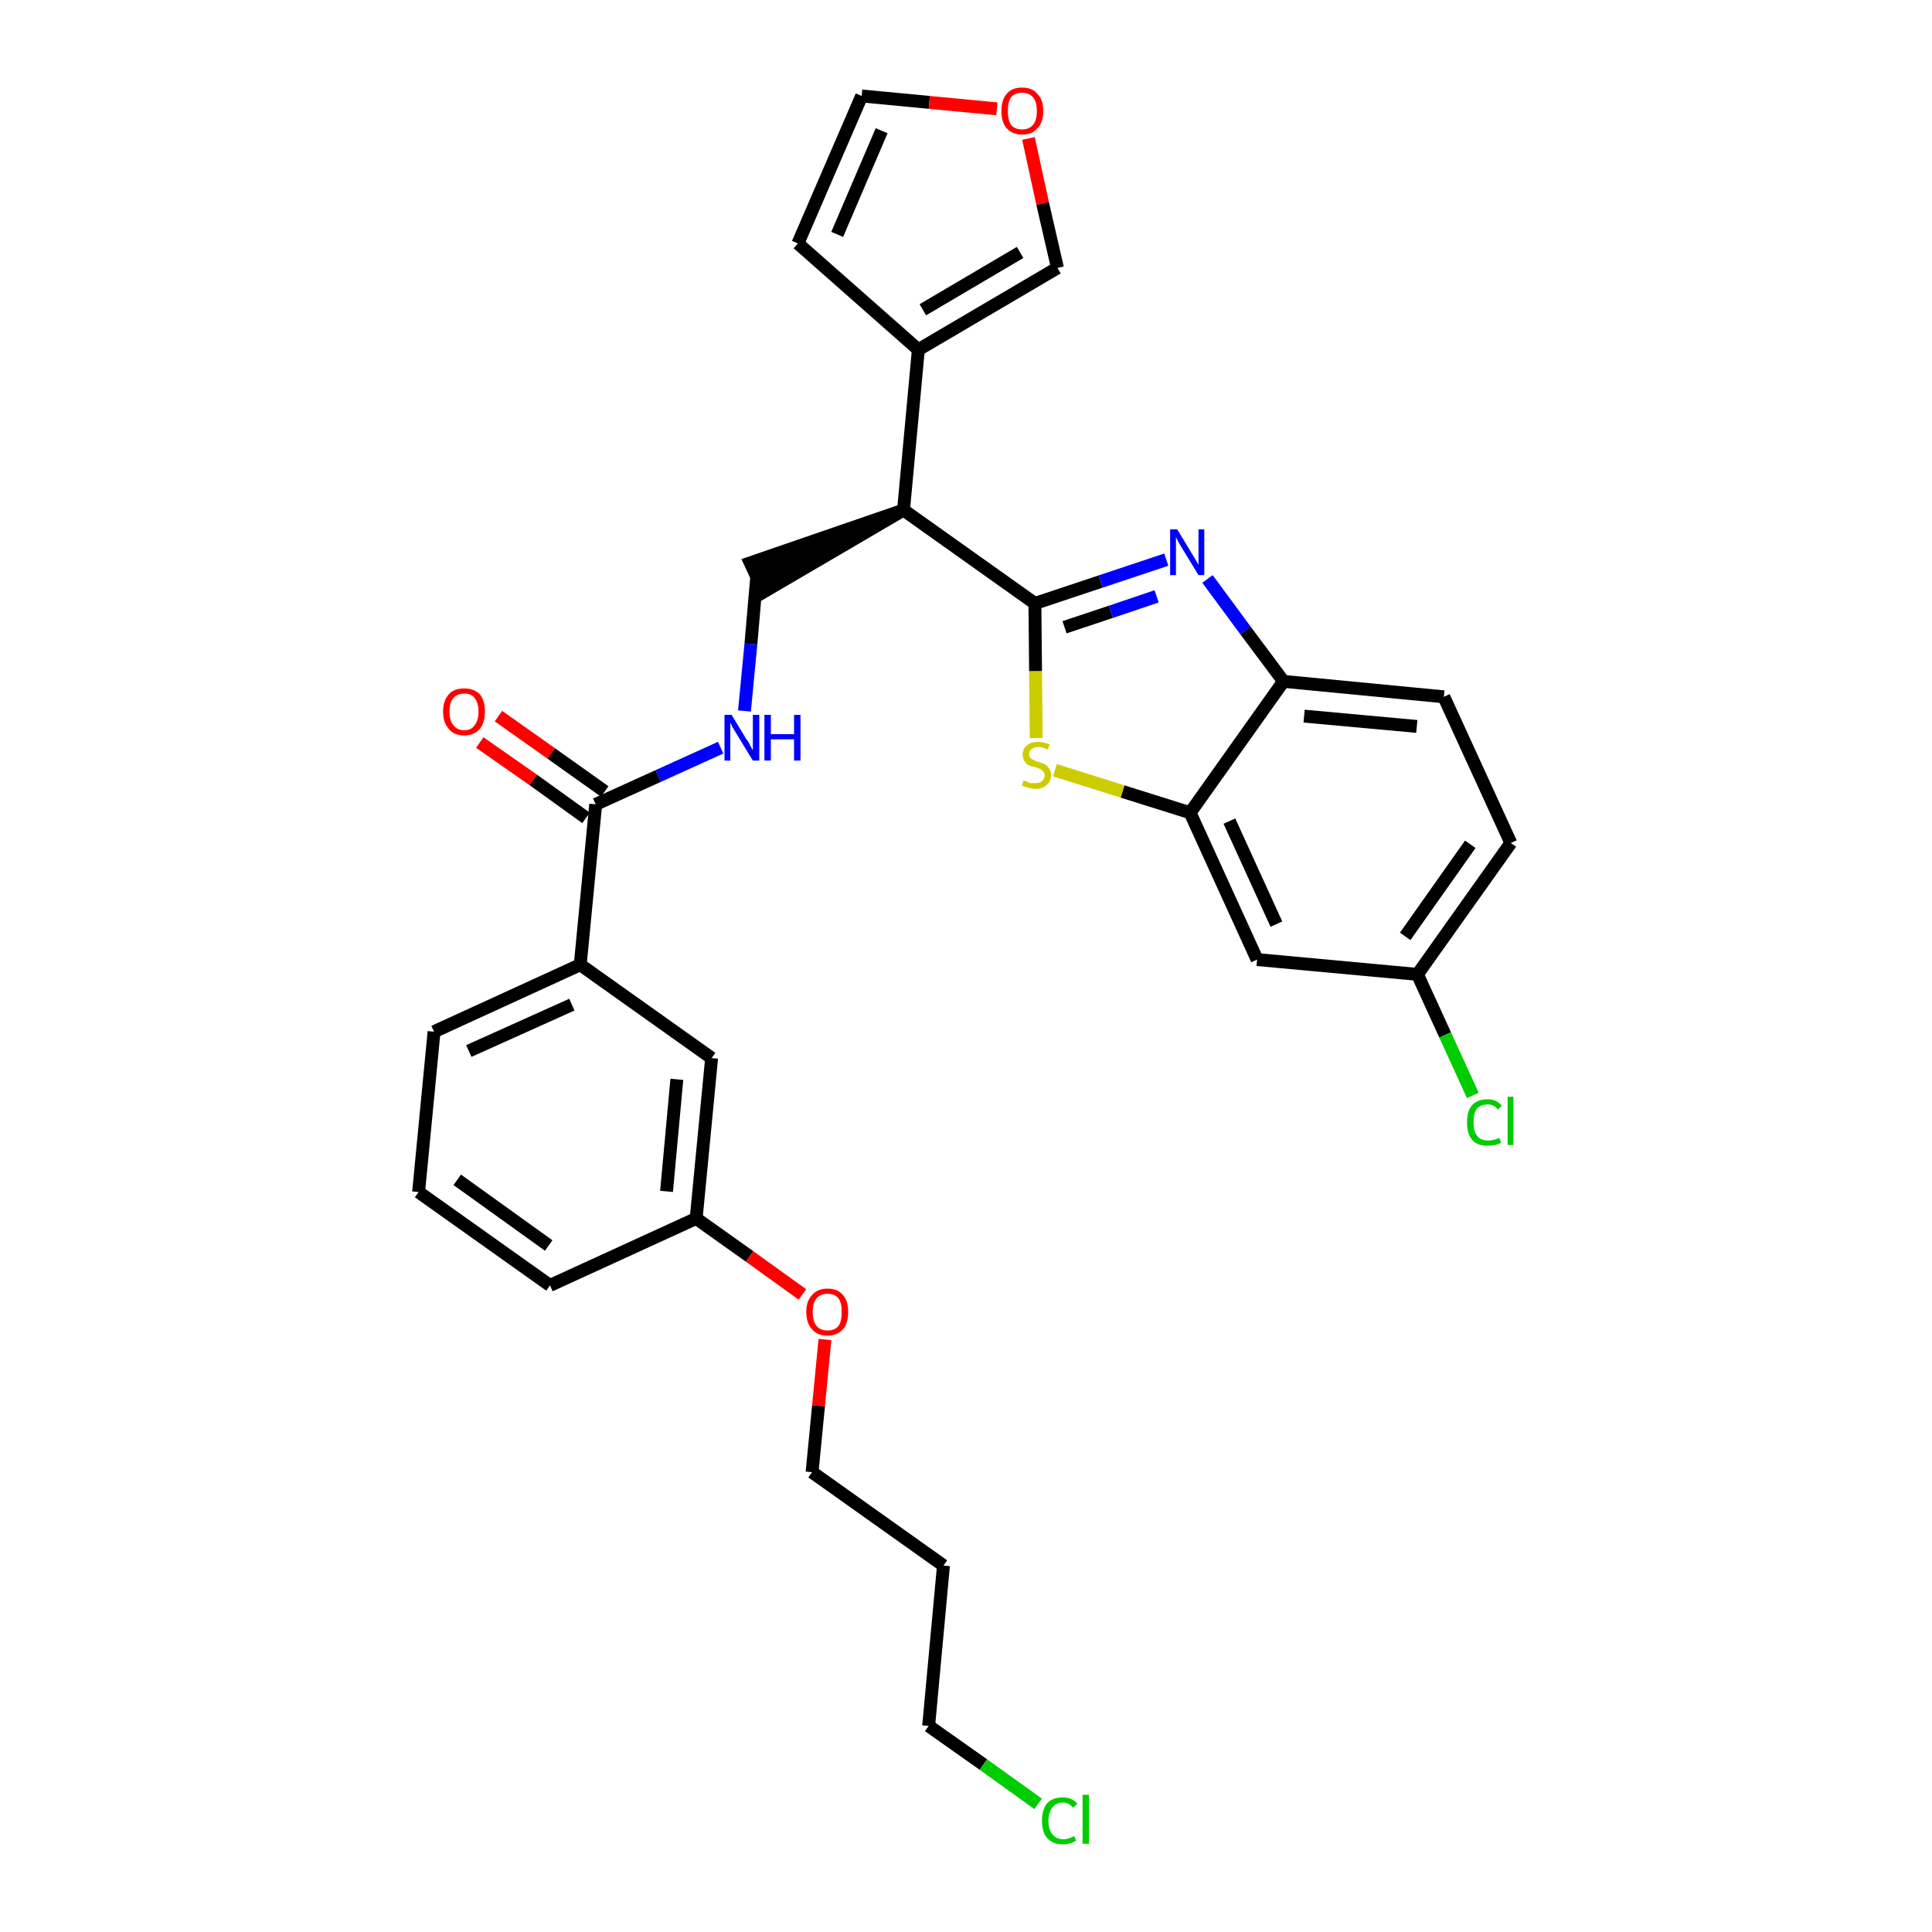 <?xml version='1.0' encoding='iso-8859-1'?>
<svg version='1.1' baseProfile='full'
              xmlns='http://www.w3.org/2000/svg'
                      xmlns:rdkit='http://www.rdkit.org/xml'
                      xmlns:xlink='http://www.w3.org/1999/xlink'
                  xml:space='preserve'
width='300px' height='300px' viewBox='0 0 300 300'>
<!-- END OF HEADER -->
<path class='bond-0 atom-0 atom-1' d='M 74.5,115.3 L 82.8,121.1' style='fill:none;fill-rule:evenodd;stroke:#FF0000;stroke-width:2.0px;stroke-linecap:butt;stroke-linejoin:miter;stroke-opacity:1' />
<path class='bond-0 atom-0 atom-1' d='M 82.8,121.1 L 91.0,127.0' style='fill:none;fill-rule:evenodd;stroke:#000000;stroke-width:2.0px;stroke-linecap:butt;stroke-linejoin:miter;stroke-opacity:1' />
<path class='bond-0 atom-0 atom-1' d='M 77.4,111.2 L 85.6,117.0' style='fill:none;fill-rule:evenodd;stroke:#FF0000;stroke-width:2.0px;stroke-linecap:butt;stroke-linejoin:miter;stroke-opacity:1' />
<path class='bond-0 atom-0 atom-1' d='M 85.6,117.0 L 93.9,122.9' style='fill:none;fill-rule:evenodd;stroke:#000000;stroke-width:2.0px;stroke-linecap:butt;stroke-linejoin:miter;stroke-opacity:1' />
<path class='bond-1 atom-1 atom-2' d='M 92.5,124.9 L 102.2,120.5' style='fill:none;fill-rule:evenodd;stroke:#000000;stroke-width:2.0px;stroke-linecap:butt;stroke-linejoin:miter;stroke-opacity:1' />
<path class='bond-1 atom-1 atom-2' d='M 102.2,120.5 L 111.9,116.1' style='fill:none;fill-rule:evenodd;stroke:#0000FF;stroke-width:2.0px;stroke-linecap:butt;stroke-linejoin:miter;stroke-opacity:1' />
<path class='bond-19 atom-1 atom-20' d='M 92.5,124.9 L 90.1,149.8' style='fill:none;fill-rule:evenodd;stroke:#000000;stroke-width:2.0px;stroke-linecap:butt;stroke-linejoin:miter;stroke-opacity:1' />
<path class='bond-2 atom-2 atom-3' d='M 115.6,110.4 L 116.6,100.0' style='fill:none;fill-rule:evenodd;stroke:#0000FF;stroke-width:2.0px;stroke-linecap:butt;stroke-linejoin:miter;stroke-opacity:1' />
<path class='bond-2 atom-2 atom-3' d='M 116.6,100.0 L 117.5,89.6' style='fill:none;fill-rule:evenodd;stroke:#000000;stroke-width:2.0px;stroke-linecap:butt;stroke-linejoin:miter;stroke-opacity:1' />
<path class='bond-3 atom-4 atom-3' d='M 140.3,79.2 L 116.5,87.4 L 118.6,91.9 Z' style='fill:#000000;fill-rule:evenodd;fill-opacity:1;stroke:#000000;stroke-width:2.0px;stroke-linecap:butt;stroke-linejoin:miter;stroke-opacity:1;' />
<path class='bond-4 atom-4 atom-5' d='M 140.3,79.2 L 142.6,54.3' style='fill:none;fill-rule:evenodd;stroke:#000000;stroke-width:2.0px;stroke-linecap:butt;stroke-linejoin:miter;stroke-opacity:1' />
<path class='bond-9 atom-4 atom-10' d='M 140.3,79.2 L 160.7,93.7' style='fill:none;fill-rule:evenodd;stroke:#000000;stroke-width:2.0px;stroke-linecap:butt;stroke-linejoin:miter;stroke-opacity:1' />
<path class='bond-5 atom-5 atom-6' d='M 142.6,54.3 L 123.9,37.8' style='fill:none;fill-rule:evenodd;stroke:#000000;stroke-width:2.0px;stroke-linecap:butt;stroke-linejoin:miter;stroke-opacity:1' />
<path class='bond-30 atom-9 atom-5' d='M 164.2,41.6 L 142.6,54.3' style='fill:none;fill-rule:evenodd;stroke:#000000;stroke-width:2.0px;stroke-linecap:butt;stroke-linejoin:miter;stroke-opacity:1' />
<path class='bond-30 atom-9 atom-5' d='M 158.4,39.2 L 143.3,48.1' style='fill:none;fill-rule:evenodd;stroke:#000000;stroke-width:2.0px;stroke-linecap:butt;stroke-linejoin:miter;stroke-opacity:1' />
<path class='bond-6 atom-6 atom-7' d='M 123.9,37.8 L 133.8,14.9' style='fill:none;fill-rule:evenodd;stroke:#000000;stroke-width:2.0px;stroke-linecap:butt;stroke-linejoin:miter;stroke-opacity:1' />
<path class='bond-6 atom-6 atom-7' d='M 130.0,36.4 L 136.9,20.3' style='fill:none;fill-rule:evenodd;stroke:#000000;stroke-width:2.0px;stroke-linecap:butt;stroke-linejoin:miter;stroke-opacity:1' />
<path class='bond-7 atom-7 atom-8' d='M 133.8,14.9 L 144.3,15.9' style='fill:none;fill-rule:evenodd;stroke:#000000;stroke-width:2.0px;stroke-linecap:butt;stroke-linejoin:miter;stroke-opacity:1' />
<path class='bond-7 atom-7 atom-8' d='M 144.3,15.9 L 154.8,16.9' style='fill:none;fill-rule:evenodd;stroke:#FF0000;stroke-width:2.0px;stroke-linecap:butt;stroke-linejoin:miter;stroke-opacity:1' />
<path class='bond-8 atom-8 atom-9' d='M 159.7,21.5 L 161.9,31.6' style='fill:none;fill-rule:evenodd;stroke:#FF0000;stroke-width:2.0px;stroke-linecap:butt;stroke-linejoin:miter;stroke-opacity:1' />
<path class='bond-8 atom-8 atom-9' d='M 161.9,31.6 L 164.2,41.6' style='fill:none;fill-rule:evenodd;stroke:#000000;stroke-width:2.0px;stroke-linecap:butt;stroke-linejoin:miter;stroke-opacity:1' />
<path class='bond-10 atom-10 atom-11' d='M 160.7,93.7 L 170.9,90.3' style='fill:none;fill-rule:evenodd;stroke:#000000;stroke-width:2.0px;stroke-linecap:butt;stroke-linejoin:miter;stroke-opacity:1' />
<path class='bond-10 atom-10 atom-11' d='M 170.9,90.3 L 181.1,86.9' style='fill:none;fill-rule:evenodd;stroke:#0000FF;stroke-width:2.0px;stroke-linecap:butt;stroke-linejoin:miter;stroke-opacity:1' />
<path class='bond-10 atom-10 atom-11' d='M 165.3,97.4 L 172.5,95.0' style='fill:none;fill-rule:evenodd;stroke:#000000;stroke-width:2.0px;stroke-linecap:butt;stroke-linejoin:miter;stroke-opacity:1' />
<path class='bond-10 atom-10 atom-11' d='M 172.5,95.0 L 179.6,92.6' style='fill:none;fill-rule:evenodd;stroke:#0000FF;stroke-width:2.0px;stroke-linecap:butt;stroke-linejoin:miter;stroke-opacity:1' />
<path class='bond-31 atom-19 atom-10' d='M 160.9,114.6 L 160.8,104.2' style='fill:none;fill-rule:evenodd;stroke:#CCCC00;stroke-width:2.0px;stroke-linecap:butt;stroke-linejoin:miter;stroke-opacity:1' />
<path class='bond-31 atom-19 atom-10' d='M 160.8,104.2 L 160.7,93.7' style='fill:none;fill-rule:evenodd;stroke:#000000;stroke-width:2.0px;stroke-linecap:butt;stroke-linejoin:miter;stroke-opacity:1' />
<path class='bond-11 atom-11 atom-12' d='M 187.5,89.9 L 193.4,97.9' style='fill:none;fill-rule:evenodd;stroke:#0000FF;stroke-width:2.0px;stroke-linecap:butt;stroke-linejoin:miter;stroke-opacity:1' />
<path class='bond-11 atom-11 atom-12' d='M 193.4,97.9 L 199.3,105.8' style='fill:none;fill-rule:evenodd;stroke:#000000;stroke-width:2.0px;stroke-linecap:butt;stroke-linejoin:miter;stroke-opacity:1' />
<path class='bond-12 atom-12 atom-13' d='M 199.3,105.8 L 224.2,108.2' style='fill:none;fill-rule:evenodd;stroke:#000000;stroke-width:2.0px;stroke-linecap:butt;stroke-linejoin:miter;stroke-opacity:1' />
<path class='bond-12 atom-12 atom-13' d='M 202.5,111.2 L 220.0,112.8' style='fill:none;fill-rule:evenodd;stroke:#000000;stroke-width:2.0px;stroke-linecap:butt;stroke-linejoin:miter;stroke-opacity:1' />
<path class='bond-33 atom-18 atom-12' d='M 184.8,126.2 L 199.3,105.8' style='fill:none;fill-rule:evenodd;stroke:#000000;stroke-width:2.0px;stroke-linecap:butt;stroke-linejoin:miter;stroke-opacity:1' />
<path class='bond-13 atom-13 atom-14' d='M 224.2,108.2 L 234.6,130.9' style='fill:none;fill-rule:evenodd;stroke:#000000;stroke-width:2.0px;stroke-linecap:butt;stroke-linejoin:miter;stroke-opacity:1' />
<path class='bond-14 atom-14 atom-15' d='M 234.6,130.9 L 220.1,151.3' style='fill:none;fill-rule:evenodd;stroke:#000000;stroke-width:2.0px;stroke-linecap:butt;stroke-linejoin:miter;stroke-opacity:1' />
<path class='bond-14 atom-14 atom-15' d='M 228.3,131.1 L 218.2,145.4' style='fill:none;fill-rule:evenodd;stroke:#000000;stroke-width:2.0px;stroke-linecap:butt;stroke-linejoin:miter;stroke-opacity:1' />
<path class='bond-15 atom-15 atom-16' d='M 220.1,151.3 L 224.4,160.7' style='fill:none;fill-rule:evenodd;stroke:#000000;stroke-width:2.0px;stroke-linecap:butt;stroke-linejoin:miter;stroke-opacity:1' />
<path class='bond-15 atom-15 atom-16' d='M 224.4,160.7 L 228.7,170.1' style='fill:none;fill-rule:evenodd;stroke:#00CC00;stroke-width:2.0px;stroke-linecap:butt;stroke-linejoin:miter;stroke-opacity:1' />
<path class='bond-16 atom-15 atom-17' d='M 220.1,151.3 L 195.2,149.0' style='fill:none;fill-rule:evenodd;stroke:#000000;stroke-width:2.0px;stroke-linecap:butt;stroke-linejoin:miter;stroke-opacity:1' />
<path class='bond-17 atom-17 atom-18' d='M 195.2,149.0 L 184.8,126.2' style='fill:none;fill-rule:evenodd;stroke:#000000;stroke-width:2.0px;stroke-linecap:butt;stroke-linejoin:miter;stroke-opacity:1' />
<path class='bond-17 atom-17 atom-18' d='M 198.2,143.5 L 190.9,127.5' style='fill:none;fill-rule:evenodd;stroke:#000000;stroke-width:2.0px;stroke-linecap:butt;stroke-linejoin:miter;stroke-opacity:1' />
<path class='bond-18 atom-18 atom-19' d='M 184.8,126.2 L 174.3,122.9' style='fill:none;fill-rule:evenodd;stroke:#000000;stroke-width:2.0px;stroke-linecap:butt;stroke-linejoin:miter;stroke-opacity:1' />
<path class='bond-18 atom-18 atom-19' d='M 174.3,122.9 L 163.8,119.6' style='fill:none;fill-rule:evenodd;stroke:#CCCC00;stroke-width:2.0px;stroke-linecap:butt;stroke-linejoin:miter;stroke-opacity:1' />
<path class='bond-20 atom-20 atom-21' d='M 90.1,149.8 L 67.4,160.2' style='fill:none;fill-rule:evenodd;stroke:#000000;stroke-width:2.0px;stroke-linecap:butt;stroke-linejoin:miter;stroke-opacity:1' />
<path class='bond-20 atom-20 atom-21' d='M 88.8,156.0 L 72.8,163.2' style='fill:none;fill-rule:evenodd;stroke:#000000;stroke-width:2.0px;stroke-linecap:butt;stroke-linejoin:miter;stroke-opacity:1' />
<path class='bond-32 atom-30 atom-20' d='M 110.5,164.3 L 90.1,149.8' style='fill:none;fill-rule:evenodd;stroke:#000000;stroke-width:2.0px;stroke-linecap:butt;stroke-linejoin:miter;stroke-opacity:1' />
<path class='bond-21 atom-21 atom-22' d='M 67.4,160.2 L 65.0,185.1' style='fill:none;fill-rule:evenodd;stroke:#000000;stroke-width:2.0px;stroke-linecap:butt;stroke-linejoin:miter;stroke-opacity:1' />
<path class='bond-22 atom-22 atom-23' d='M 65.0,185.1 L 85.4,199.6' style='fill:none;fill-rule:evenodd;stroke:#000000;stroke-width:2.0px;stroke-linecap:butt;stroke-linejoin:miter;stroke-opacity:1' />
<path class='bond-22 atom-22 atom-23' d='M 71.0,183.2 L 85.2,193.4' style='fill:none;fill-rule:evenodd;stroke:#000000;stroke-width:2.0px;stroke-linecap:butt;stroke-linejoin:miter;stroke-opacity:1' />
<path class='bond-23 atom-23 atom-24' d='M 85.4,199.6 L 108.1,189.2' style='fill:none;fill-rule:evenodd;stroke:#000000;stroke-width:2.0px;stroke-linecap:butt;stroke-linejoin:miter;stroke-opacity:1' />
<path class='bond-24 atom-24 atom-25' d='M 108.1,189.2 L 116.4,195.1' style='fill:none;fill-rule:evenodd;stroke:#000000;stroke-width:2.0px;stroke-linecap:butt;stroke-linejoin:miter;stroke-opacity:1' />
<path class='bond-24 atom-24 atom-25' d='M 116.4,195.1 L 124.6,201.0' style='fill:none;fill-rule:evenodd;stroke:#FF0000;stroke-width:2.0px;stroke-linecap:butt;stroke-linejoin:miter;stroke-opacity:1' />
<path class='bond-29 atom-24 atom-30' d='M 108.1,189.2 L 110.5,164.3' style='fill:none;fill-rule:evenodd;stroke:#000000;stroke-width:2.0px;stroke-linecap:butt;stroke-linejoin:miter;stroke-opacity:1' />
<path class='bond-29 atom-24 atom-30' d='M 103.5,185.0 L 105.1,167.6' style='fill:none;fill-rule:evenodd;stroke:#000000;stroke-width:2.0px;stroke-linecap:butt;stroke-linejoin:miter;stroke-opacity:1' />
<path class='bond-25 atom-25 atom-26' d='M 128.1,208.0 L 127.1,218.3' style='fill:none;fill-rule:evenodd;stroke:#FF0000;stroke-width:2.0px;stroke-linecap:butt;stroke-linejoin:miter;stroke-opacity:1' />
<path class='bond-25 atom-25 atom-26' d='M 127.1,218.3 L 126.1,228.6' style='fill:none;fill-rule:evenodd;stroke:#000000;stroke-width:2.0px;stroke-linecap:butt;stroke-linejoin:miter;stroke-opacity:1' />
<path class='bond-26 atom-26 atom-27' d='M 126.1,228.6 L 146.5,243.1' style='fill:none;fill-rule:evenodd;stroke:#000000;stroke-width:2.0px;stroke-linecap:butt;stroke-linejoin:miter;stroke-opacity:1' />
<path class='bond-27 atom-27 atom-28' d='M 146.5,243.1 L 144.2,268.0' style='fill:none;fill-rule:evenodd;stroke:#000000;stroke-width:2.0px;stroke-linecap:butt;stroke-linejoin:miter;stroke-opacity:1' />
<path class='bond-28 atom-28 atom-29' d='M 144.2,268.0 L 152.7,274.0' style='fill:none;fill-rule:evenodd;stroke:#000000;stroke-width:2.0px;stroke-linecap:butt;stroke-linejoin:miter;stroke-opacity:1' />
<path class='bond-28 atom-28 atom-29' d='M 152.7,274.0 L 161.2,280.1' style='fill:none;fill-rule:evenodd;stroke:#00CC00;stroke-width:2.0px;stroke-linecap:butt;stroke-linejoin:miter;stroke-opacity:1' />
<path  class='atom-0' d='M 68.8 110.5
Q 68.8 108.8, 69.7 107.8
Q 70.5 106.9, 72.1 106.9
Q 73.6 106.9, 74.5 107.8
Q 75.3 108.8, 75.3 110.5
Q 75.3 112.2, 74.5 113.2
Q 73.6 114.2, 72.1 114.2
Q 70.5 114.2, 69.7 113.2
Q 68.8 112.2, 68.8 110.5
M 72.1 113.4
Q 73.2 113.4, 73.7 112.6
Q 74.3 111.9, 74.3 110.5
Q 74.3 109.1, 73.7 108.4
Q 73.2 107.7, 72.1 107.7
Q 71.0 107.7, 70.4 108.4
Q 69.8 109.1, 69.8 110.5
Q 69.8 111.9, 70.4 112.6
Q 71.0 113.4, 72.1 113.4
' fill='#FF0000'/>
<path  class='atom-2' d='M 113.6 111.0
L 115.9 114.8
Q 116.2 115.1, 116.5 115.8
Q 116.9 116.5, 116.9 116.5
L 116.9 111.0
L 117.9 111.0
L 117.9 118.1
L 116.9 118.1
L 114.4 114.0
Q 114.1 113.5, 113.8 113.0
Q 113.5 112.4, 113.4 112.2
L 113.4 118.1
L 112.5 118.1
L 112.5 111.0
L 113.6 111.0
' fill='#0000FF'/>
<path  class='atom-2' d='M 118.7 111.0
L 119.7 111.0
L 119.7 114.0
L 123.3 114.0
L 123.3 111.0
L 124.3 111.0
L 124.3 118.1
L 123.3 118.1
L 123.3 114.8
L 119.7 114.8
L 119.7 118.1
L 118.7 118.1
L 118.7 111.0
' fill='#0000FF'/>
<path  class='atom-8' d='M 155.5 17.2
Q 155.5 15.5, 156.3 14.6
Q 157.1 13.6, 158.7 13.6
Q 160.3 13.6, 161.1 14.6
Q 162.0 15.5, 162.0 17.2
Q 162.0 19.0, 161.1 19.9
Q 160.3 20.9, 158.7 20.9
Q 157.2 20.9, 156.3 19.9
Q 155.5 19.0, 155.5 17.2
M 158.7 20.1
Q 159.8 20.1, 160.4 19.4
Q 161.0 18.7, 161.0 17.2
Q 161.0 15.8, 160.4 15.1
Q 159.8 14.4, 158.7 14.4
Q 157.6 14.4, 157.0 15.1
Q 156.5 15.8, 156.5 17.2
Q 156.5 18.7, 157.0 19.4
Q 157.6 20.1, 158.7 20.1
' fill='#FF0000'/>
<path  class='atom-11' d='M 182.8 82.2
L 185.1 86.0
Q 185.3 86.3, 185.7 87.0
Q 186.1 87.7, 186.1 87.7
L 186.1 82.2
L 187.0 82.2
L 187.0 89.3
L 186.1 89.3
L 183.6 85.2
Q 183.3 84.7, 183.0 84.2
Q 182.7 83.6, 182.6 83.4
L 182.6 89.3
L 181.7 89.3
L 181.7 82.2
L 182.8 82.2
' fill='#0000FF'/>
<path  class='atom-16' d='M 227.8 174.3
Q 227.8 172.5, 228.6 171.6
Q 229.4 170.7, 231.0 170.7
Q 232.4 170.7, 233.2 171.7
L 232.6 172.3
Q 232.0 171.5, 231.0 171.5
Q 229.9 171.5, 229.3 172.2
Q 228.8 172.9, 228.8 174.3
Q 228.8 175.7, 229.4 176.4
Q 229.9 177.1, 231.1 177.1
Q 231.9 177.1, 232.8 176.7
L 233.1 177.4
Q 232.7 177.7, 232.1 177.8
Q 231.6 177.9, 230.9 177.9
Q 229.4 177.9, 228.6 177.0
Q 227.8 176.1, 227.8 174.3
' fill='#00CC00'/>
<path  class='atom-16' d='M 234.1 170.3
L 235.0 170.3
L 235.0 177.8
L 234.1 177.8
L 234.1 170.3
' fill='#00CC00'/>
<path  class='atom-19' d='M 158.9 121.2
Q 159.0 121.2, 159.3 121.3
Q 159.7 121.5, 160.0 121.6
Q 160.4 121.6, 160.8 121.6
Q 161.4 121.6, 161.8 121.3
Q 162.2 121.0, 162.2 120.4
Q 162.2 120.0, 162.0 119.8
Q 161.8 119.6, 161.5 119.4
Q 161.2 119.3, 160.7 119.1
Q 160.1 119.0, 159.7 118.8
Q 159.3 118.6, 159.1 118.2
Q 158.8 117.8, 158.8 117.2
Q 158.8 116.3, 159.4 115.8
Q 160.0 115.2, 161.2 115.2
Q 162.0 115.2, 163.0 115.6
L 162.7 116.4
Q 161.9 116.0, 161.2 116.0
Q 160.6 116.0, 160.2 116.3
Q 159.8 116.6, 159.8 117.1
Q 159.8 117.5, 160.0 117.7
Q 160.2 117.9, 160.5 118.0
Q 160.8 118.2, 161.2 118.3
Q 161.9 118.5, 162.3 118.7
Q 162.6 118.9, 162.9 119.3
Q 163.2 119.7, 163.2 120.4
Q 163.2 121.4, 162.5 121.9
Q 161.9 122.5, 160.8 122.5
Q 160.2 122.5, 159.7 122.3
Q 159.2 122.2, 158.7 122.0
L 158.9 121.2
' fill='#CCCC00'/>
<path  class='atom-25' d='M 125.2 203.7
Q 125.2 202.0, 126.1 201.1
Q 126.9 200.1, 128.5 200.1
Q 130.1 200.1, 130.9 201.1
Q 131.7 202.0, 131.7 203.7
Q 131.7 205.5, 130.9 206.4
Q 130.0 207.4, 128.5 207.4
Q 126.9 207.4, 126.1 206.4
Q 125.2 205.5, 125.2 203.7
M 128.5 206.6
Q 129.6 206.6, 130.2 205.9
Q 130.7 205.2, 130.7 203.7
Q 130.7 202.3, 130.2 201.6
Q 129.6 200.9, 128.5 200.9
Q 127.4 200.9, 126.8 201.6
Q 126.2 202.3, 126.2 203.7
Q 126.2 205.2, 126.8 205.9
Q 127.4 206.6, 128.5 206.6
' fill='#FF0000'/>
<path  class='atom-29' d='M 161.8 282.7
Q 161.8 281.0, 162.6 280.0
Q 163.5 279.1, 165.0 279.1
Q 166.5 279.1, 167.3 280.1
L 166.6 280.7
Q 166.0 279.9, 165.0 279.9
Q 164.0 279.9, 163.4 280.7
Q 162.8 281.4, 162.8 282.7
Q 162.8 284.1, 163.4 284.8
Q 164.0 285.6, 165.1 285.6
Q 165.9 285.6, 166.8 285.1
L 167.1 285.8
Q 166.7 286.1, 166.2 286.2
Q 165.6 286.4, 165.0 286.4
Q 163.5 286.4, 162.6 285.4
Q 161.8 284.5, 161.8 282.7
' fill='#00CC00'/>
<path  class='atom-29' d='M 168.1 278.7
L 169.1 278.7
L 169.1 286.3
L 168.1 286.3
L 168.1 278.7
' fill='#00CC00'/>
</svg>
